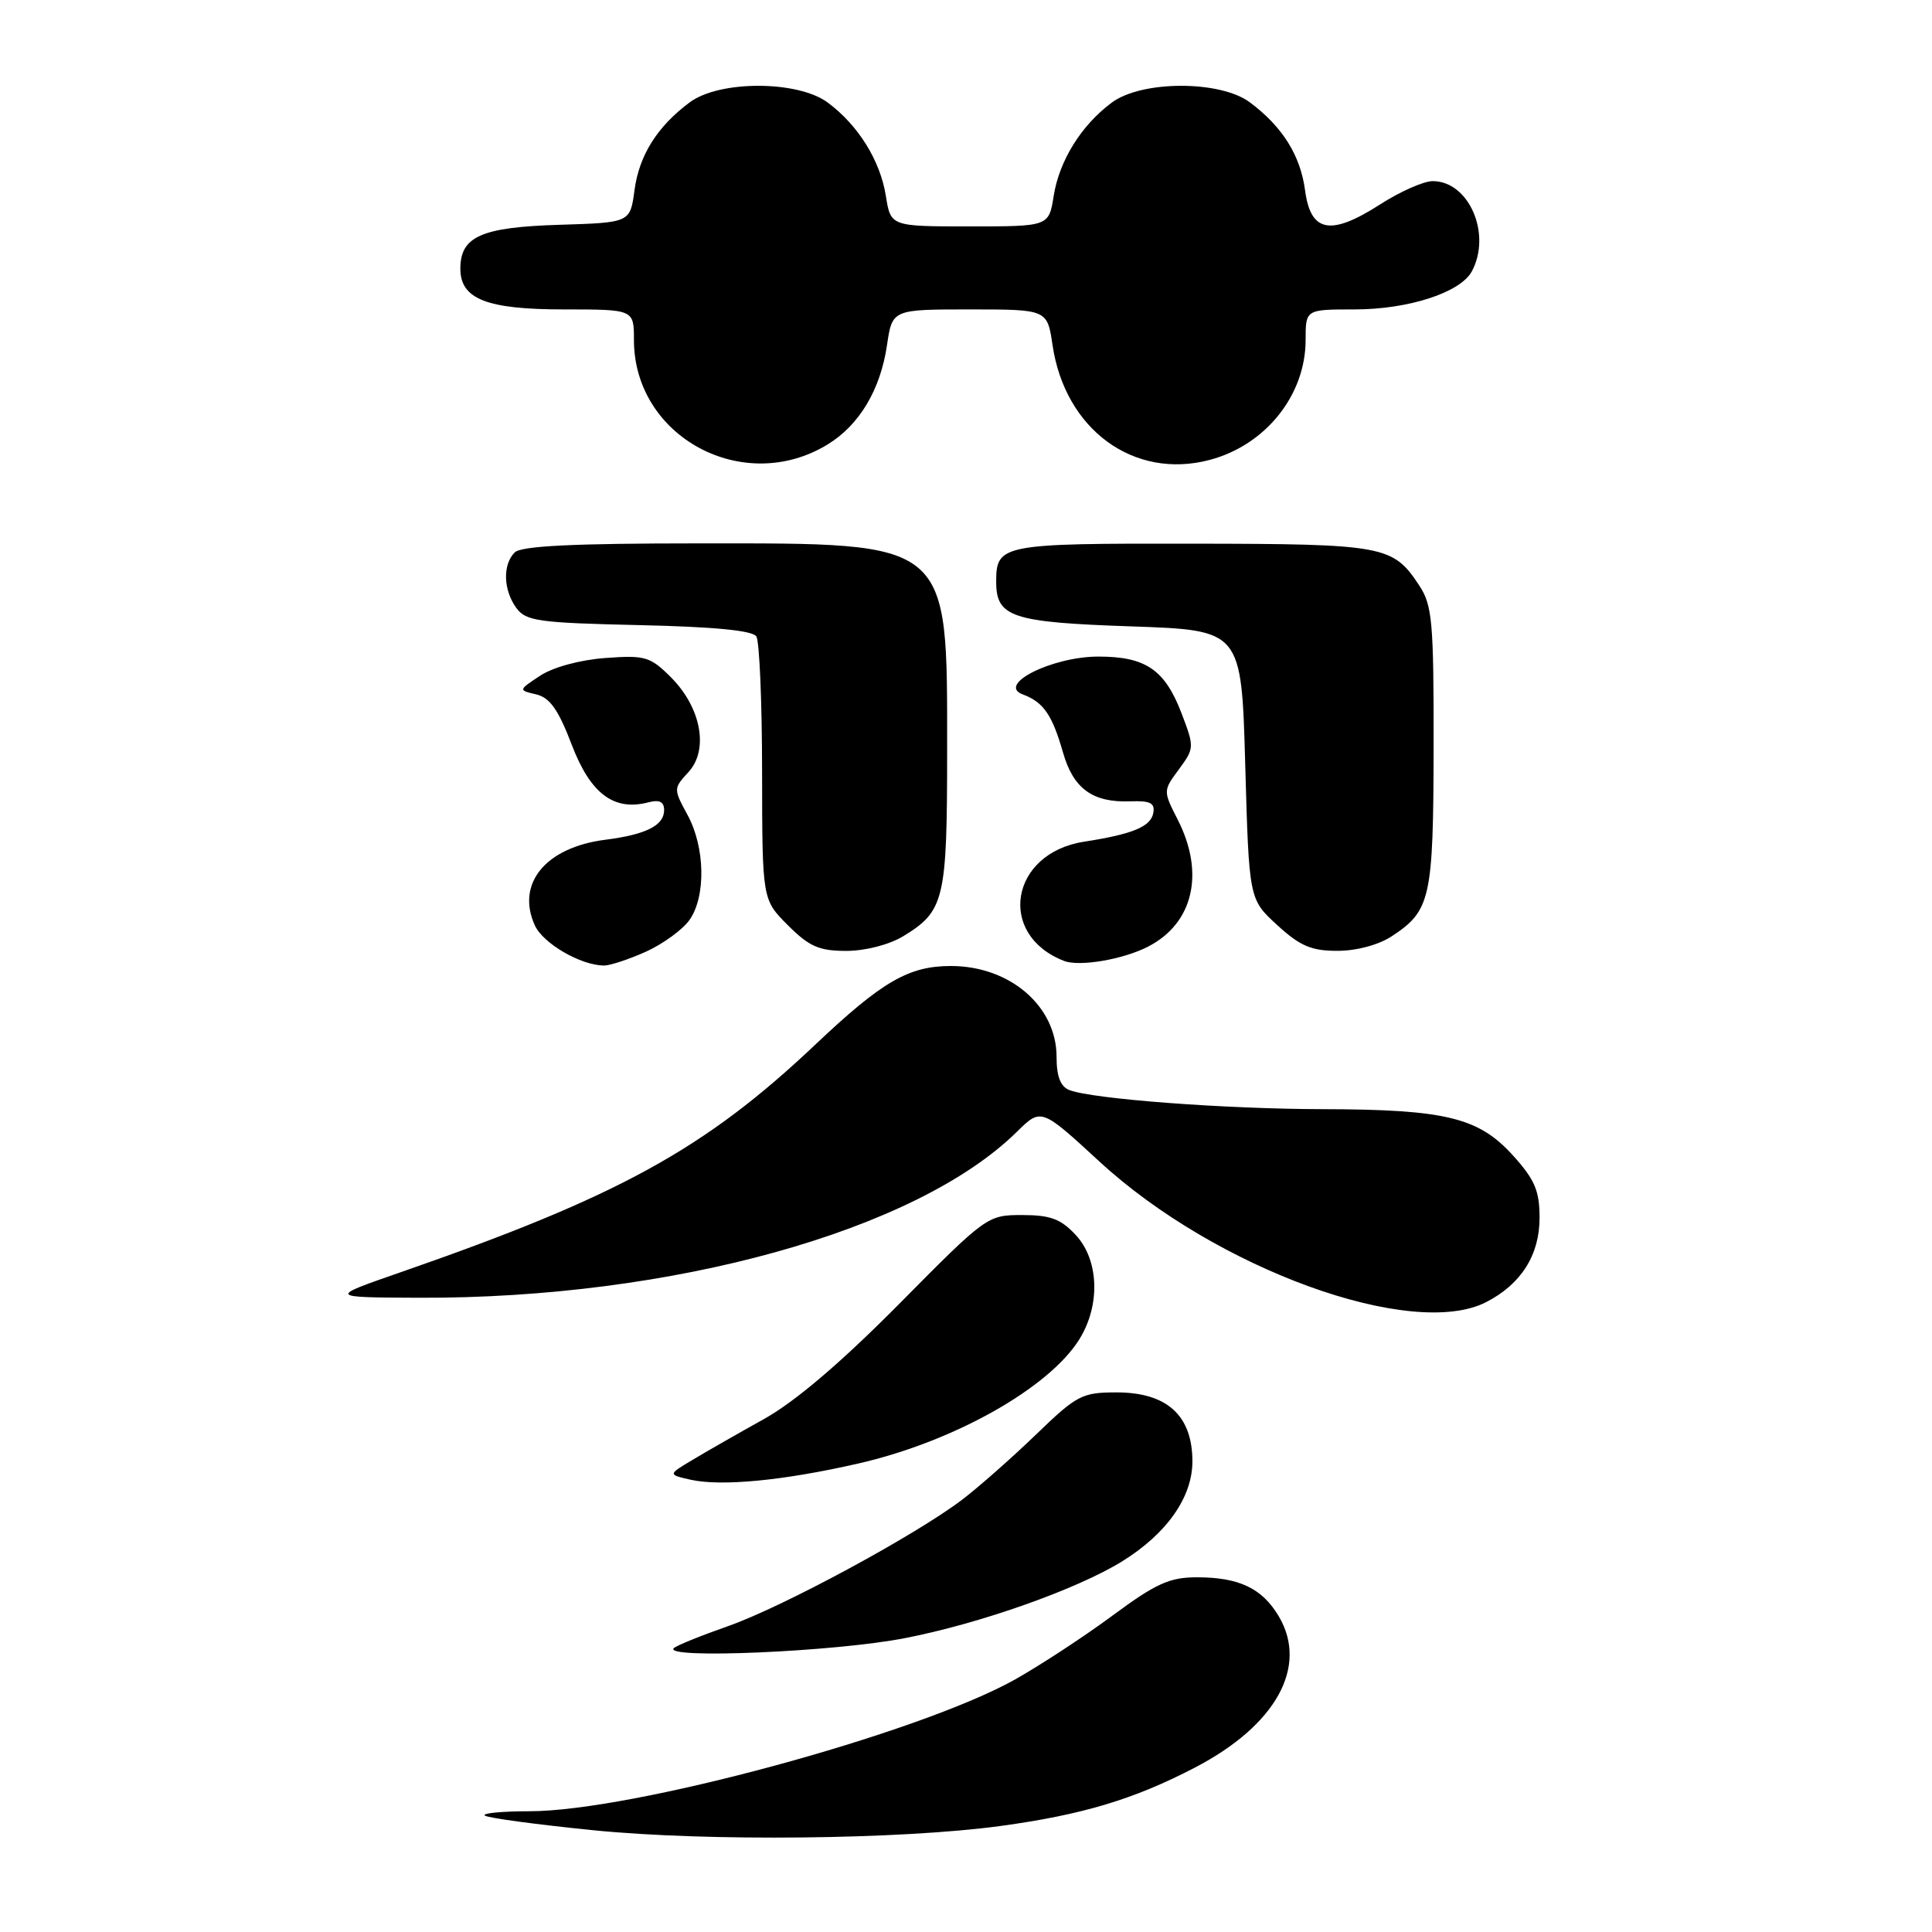 <?xml version="1.0" encoding="UTF-8" standalone="no"?>
<!DOCTYPE svg PUBLIC "-//W3C//DTD SVG 1.1//EN" "http://www.w3.org/Graphics/SVG/1.1/DTD/svg11.dtd" >
<svg xmlns="http://www.w3.org/2000/svg" xmlns:xlink="http://www.w3.org/1999/xlink" version="1.1" viewBox="0 0 256 256">
 <g >
 <path fill="currentColor"
d=" M 132.59 241.95 C 143.42 240.47 150.28 238.41 158.32 234.22 C 169.06 228.64 173.39 220.85 169.45 214.18 C 167.25 210.46 164.19 209.00 158.59 209.00 C 154.97 209.00 153.16 209.82 147.39 214.09 C 143.60 216.89 137.79 220.69 134.48 222.55 C 121.65 229.73 83.78 240.00 70.14 240.00 C 66.58 240.00 63.92 240.25 64.23 240.56 C 64.54 240.88 71.03 241.75 78.65 242.52 C 93.70 244.02 119.35 243.75 132.59 241.95 Z  M 119.86 217.07 C 129.81 215.15 142.67 210.60 148.67 206.90 C 154.60 203.23 158.00 198.40 158.00 193.64 C 158.00 187.56 154.63 184.50 147.95 184.50 C 143.37 184.50 142.69 184.86 137.28 190.08 C 134.10 193.15 129.70 197.03 127.50 198.71 C 121.26 203.45 103.64 212.97 96.42 215.49 C 92.83 216.75 89.62 218.05 89.28 218.39 C 87.82 219.85 110.57 218.88 119.86 217.07 Z  M 113.74 193.92 C 126.37 191.04 139.04 183.91 143.04 177.43 C 145.83 172.92 145.62 166.96 142.55 163.65 C 140.57 161.52 139.19 161.00 135.45 161.00 C 130.84 161.00 130.70 161.10 119.15 172.77 C 111.42 180.57 105.39 185.70 101.25 188.02 C 97.81 189.93 93.53 192.38 91.75 193.45 C 88.50 195.39 88.50 195.39 91.50 196.07 C 95.58 196.98 103.84 196.19 113.74 193.92 Z  M 196.96 172.52 C 201.57 170.14 204.00 166.29 204.00 161.37 C 204.00 157.78 203.37 156.31 200.49 153.12 C 195.93 148.07 191.56 147.01 175.31 146.97 C 162.32 146.95 144.79 145.63 141.70 144.44 C 140.52 143.98 140.00 142.64 140.00 140.03 C 140.00 133.32 133.81 128.00 126.00 128.00 C 120.41 128.00 116.89 130.04 108.05 138.40 C 93.36 152.30 81.96 158.55 53.00 168.61 C 43.50 171.91 43.50 171.91 55.53 171.96 C 89.04 172.08 121.42 163.09 134.73 149.98 C 137.96 146.80 137.96 146.80 145.67 153.90 C 161.13 168.15 187.15 177.59 196.96 172.52 Z  M 85.62 126.09 C 87.88 125.06 90.47 123.17 91.37 121.89 C 93.56 118.76 93.43 112.26 91.10 107.98 C 89.23 104.54 89.23 104.47 91.22 102.31 C 93.95 99.35 92.91 93.75 88.89 89.73 C 86.15 87.00 85.47 86.80 80.21 87.19 C 76.88 87.43 73.28 88.41 71.58 89.53 C 68.67 91.45 68.67 91.45 71.05 92.01 C 72.86 92.44 73.99 94.04 75.77 98.71 C 78.25 105.19 81.35 107.51 85.93 106.31 C 87.38 105.93 88.00 106.24 88.00 107.35 C 88.00 109.38 85.59 110.59 80.21 111.27 C 72.29 112.28 68.35 117.08 70.87 122.62 C 71.96 125.01 76.92 127.90 80.00 127.94 C 80.83 127.95 83.35 127.11 85.62 126.09 Z  M 152.15 125.42 C 158.13 122.33 159.67 115.69 156.05 108.60 C 154.11 104.79 154.11 104.78 156.21 101.94 C 158.26 99.16 158.27 98.99 156.57 94.54 C 154.35 88.73 151.82 87.00 145.53 87.00 C 139.39 87.01 132.00 90.72 135.54 92.02 C 138.27 93.04 139.42 94.71 140.86 99.73 C 142.23 104.52 144.79 106.37 149.79 106.18 C 152.44 106.08 153.07 106.41 152.81 107.76 C 152.46 109.55 150.04 110.54 143.64 111.53 C 133.85 113.05 132.04 123.86 141.00 127.33 C 143.05 128.12 148.85 127.13 152.15 125.42 Z  M 119.69 124.05 C 125.15 120.72 125.50 119.23 125.50 99.50 C 125.50 71.44 126.16 72.00 92.75 72.00 C 75.92 72.00 69.06 72.34 68.20 73.20 C 66.59 74.81 66.68 78.19 68.42 80.56 C 69.69 82.30 71.35 82.53 84.66 82.83 C 94.57 83.05 99.72 83.54 100.22 84.33 C 100.63 84.97 100.98 93.08 100.98 102.35 C 101.00 119.20 101.00 119.20 104.40 122.60 C 107.23 125.43 108.53 126.00 112.15 126.00 C 114.69 125.99 117.82 125.18 119.69 124.05 Z  M 184.43 124.05 C 189.57 120.67 189.93 119.06 189.96 99.00 C 189.98 82.36 189.79 80.20 188.05 77.57 C 184.57 72.28 183.44 72.07 157.95 72.04 C 132.70 72.00 132.00 72.13 132.00 77.08 C 132.00 81.78 134.05 82.46 149.90 83.00 C 164.50 83.50 164.50 83.50 165.00 101.33 C 165.50 119.16 165.50 119.16 169.24 122.58 C 172.27 125.36 173.77 126.00 177.24 125.99 C 179.76 125.99 182.69 125.20 184.43 124.05 Z  M 109.70 58.87 C 113.88 56.30 116.66 51.64 117.53 45.75 C 118.23 41.00 118.23 41.00 128.50 41.00 C 138.77 41.00 138.77 41.00 139.47 45.75 C 141.13 56.93 150.25 63.60 160.29 60.94 C 167.70 58.98 173.00 52.36 173.00 45.05 C 173.00 41.00 173.00 41.00 179.48 41.00 C 186.64 41.00 193.52 38.76 195.03 35.95 C 197.68 30.99 194.64 24.00 189.84 24.00 C 188.65 24.00 185.52 25.38 182.88 27.08 C 176.31 31.30 173.67 30.81 172.93 25.23 C 172.31 20.58 169.93 16.78 165.61 13.56 C 161.68 10.63 151.30 10.64 147.32 13.59 C 143.29 16.58 140.37 21.26 139.62 25.95 C 138.98 30.00 138.98 30.00 128.50 30.00 C 118.02 30.00 118.02 30.00 117.38 25.95 C 116.63 21.26 113.71 16.58 109.68 13.59 C 105.70 10.64 95.32 10.63 91.39 13.56 C 87.07 16.78 84.69 20.58 84.07 25.23 C 83.50 29.50 83.50 29.50 74.03 29.79 C 63.77 30.11 61.00 31.34 61.00 35.60 C 61.00 39.63 64.48 41.00 74.72 41.00 C 84.00 41.00 84.00 41.00 84.00 45.05 C 84.00 57.91 98.54 65.73 109.70 58.87 Z "/>
</g>
</svg>